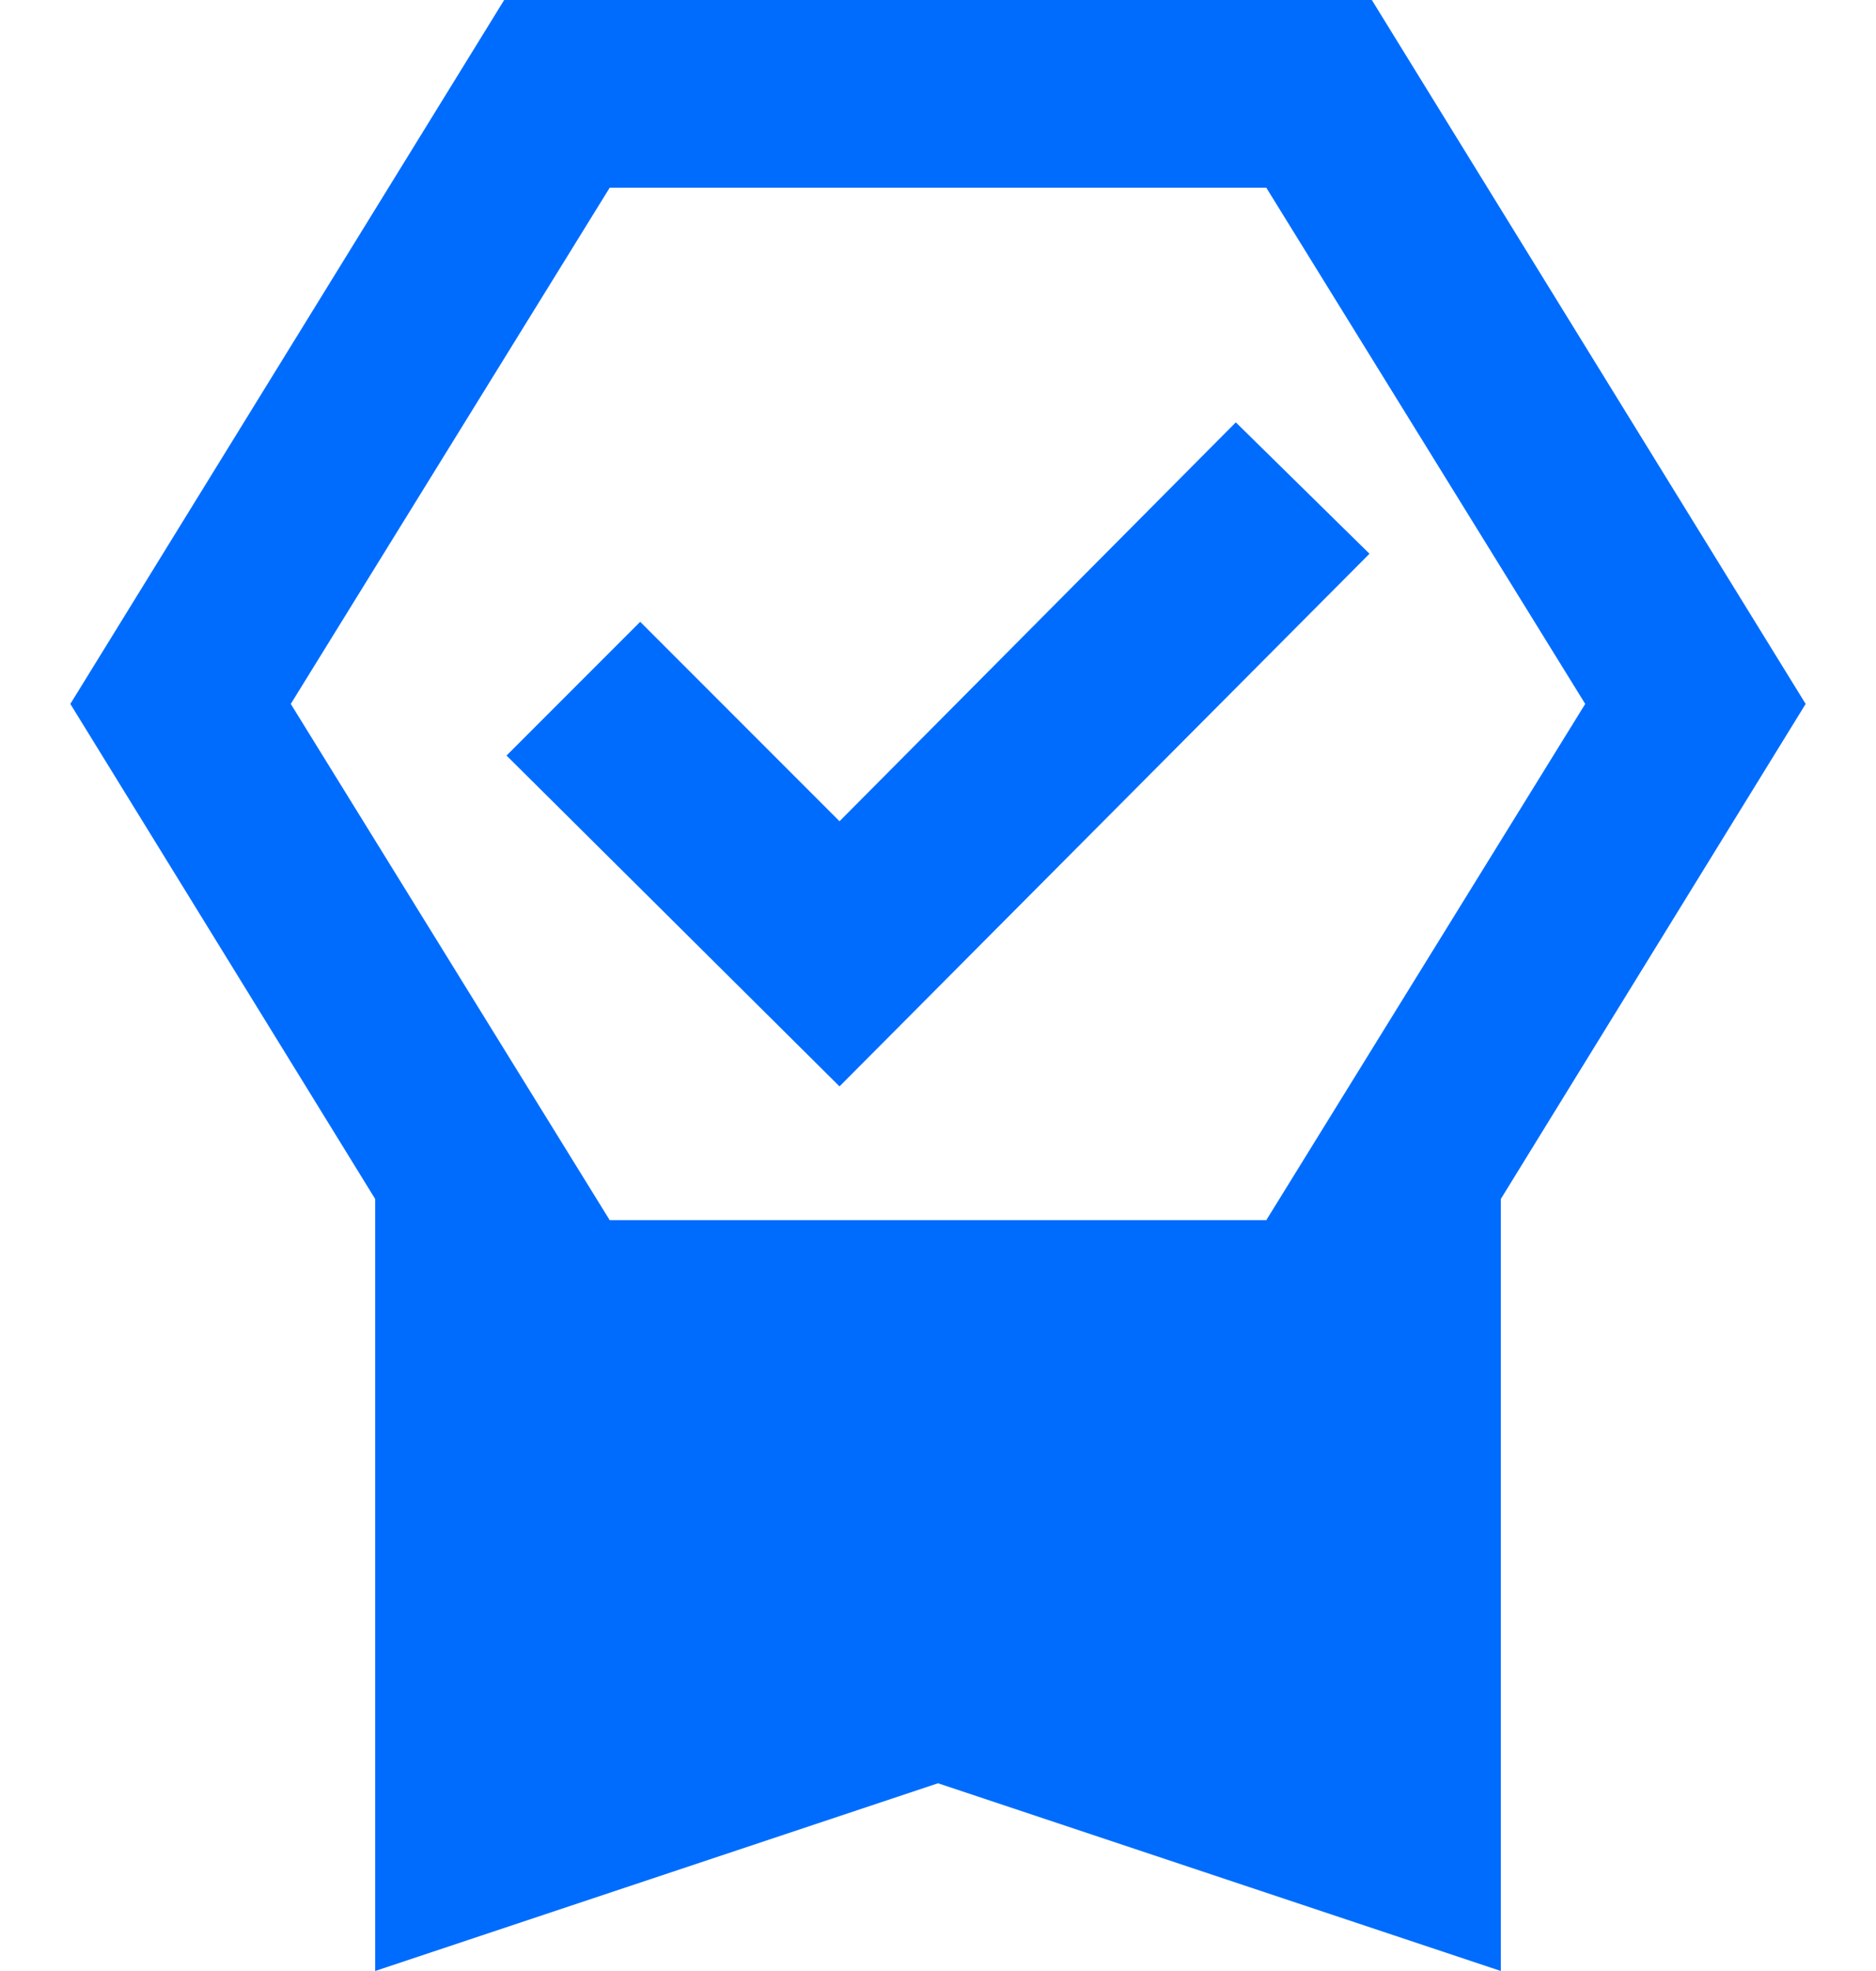 <svg width="20" height="21" viewBox="0 0 20 21" fill="none" xmlns="http://www.w3.org/2000/svg">
<path d="M4 21V12.775L0.75 7.5L5.375 0H14.625L19.25 7.5L16 12.775V21L10 19L4 21ZM6.5 2L3.1 7.5L6.5 13H13.5L16.9 7.5L13.5 2H6.5ZM8.95 11.575L5.4 8.05L6.825 6.625L8.95 8.75L13.175 4.5L14.6 5.9L8.95 11.575Z" fill="#006CFE"/>
</svg>
